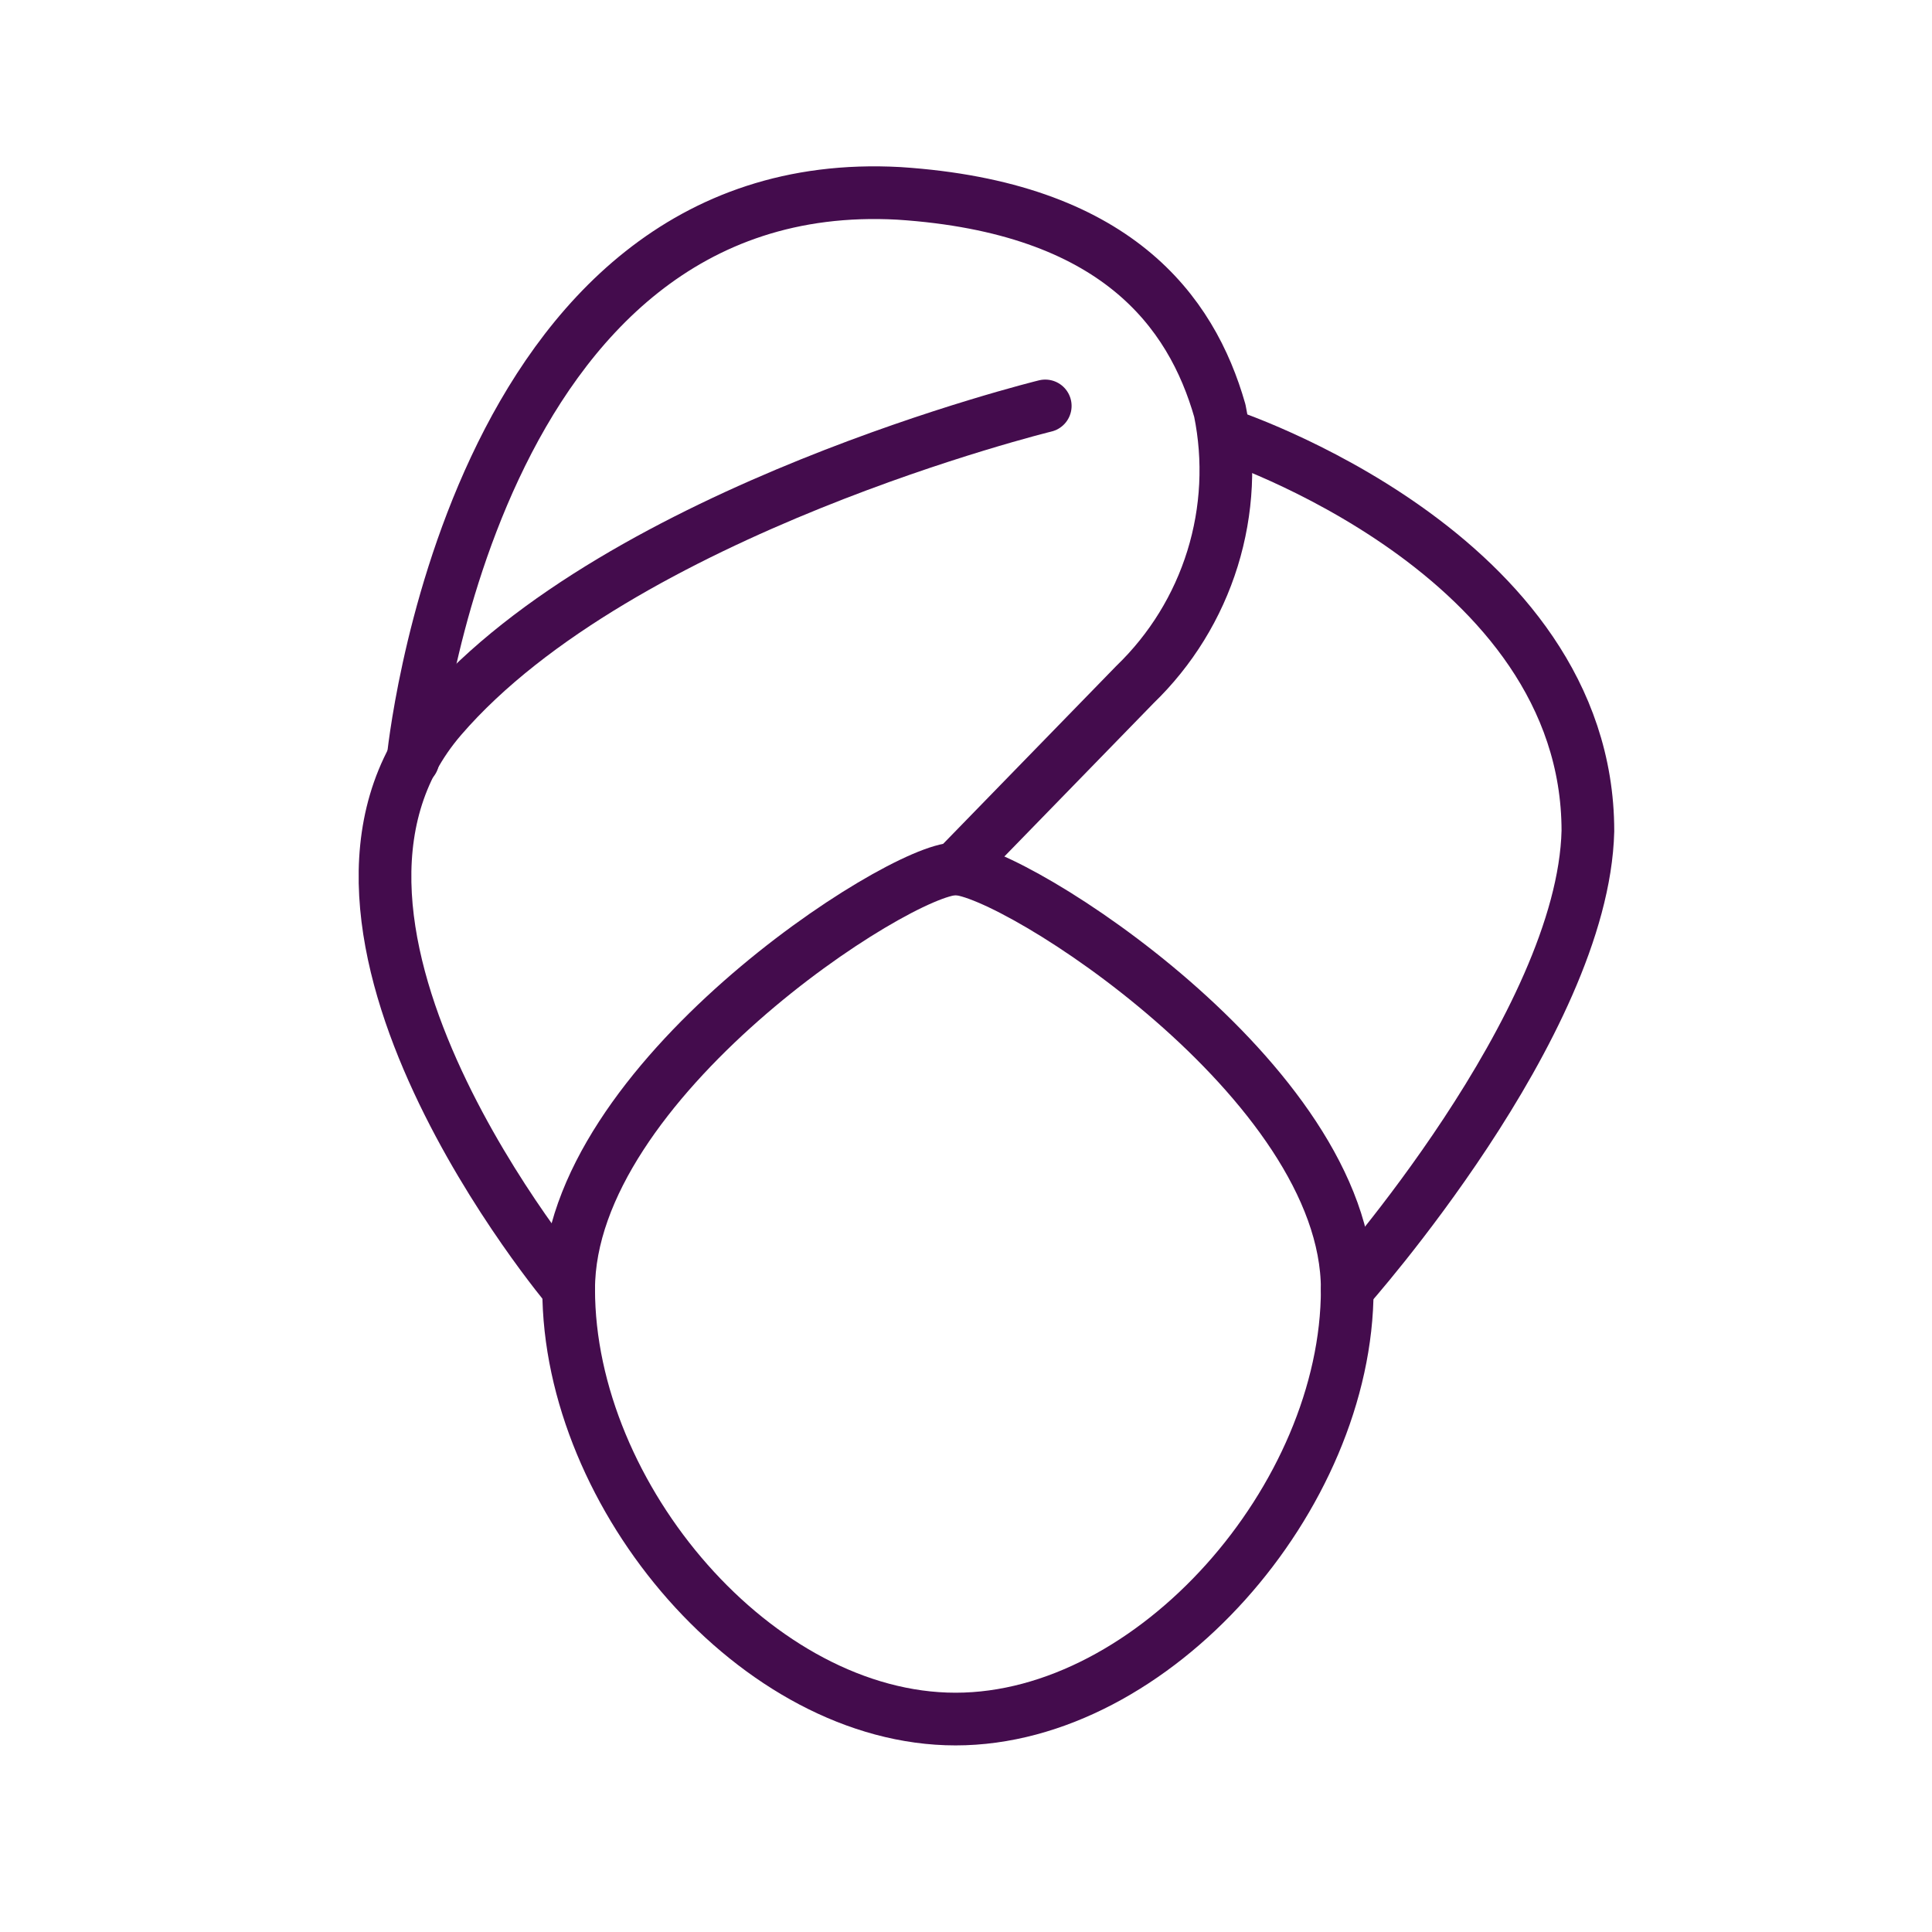 <svg width="110" height="110" viewBox="0 0 110 110" fill="none" xmlns="http://www.w3.org/2000/svg">
<path d="M76.706 73.403C76.706 85.236 65.691 97.876 54.407 97.876C43.123 97.876 32.377 85.236 32.377 73.403C32.377 61.57 51.183 49.468 54.407 49.468C57.631 49.468 76.706 61.57 76.706 73.403Z" stroke="#440C4D" stroke-width="3" stroke-linecap="round" stroke-linejoin="round"/>
<path d="M32.377 73.403C32.377 73.403 14.913 52.695 25.123 40.862C35.332 29.029 59.512 23.112 59.512 23.112" stroke="#440C4D" stroke-width="3" stroke-linecap="round" stroke-linejoin="round"/>
<path d="M23.511 43.282C23.511 43.282 26.735 9.666 51.183 11.01C63.542 11.817 67.84 17.734 69.452 23.381C70.024 26.178 69.881 29.075 69.036 31.802C68.19 34.529 66.67 36.998 64.616 38.979L54.407 49.468" stroke="#440C4D" stroke-width="3" stroke-linecap="round" stroke-linejoin="round"/>
<path d="M69.721 24.726C69.721 24.726 90.408 31.449 90.408 47.316C90.139 58.343 76.706 73.403 76.706 73.403" stroke="#440C4D" stroke-width="3" stroke-linecap="round" stroke-linejoin="round"/>
</svg>
